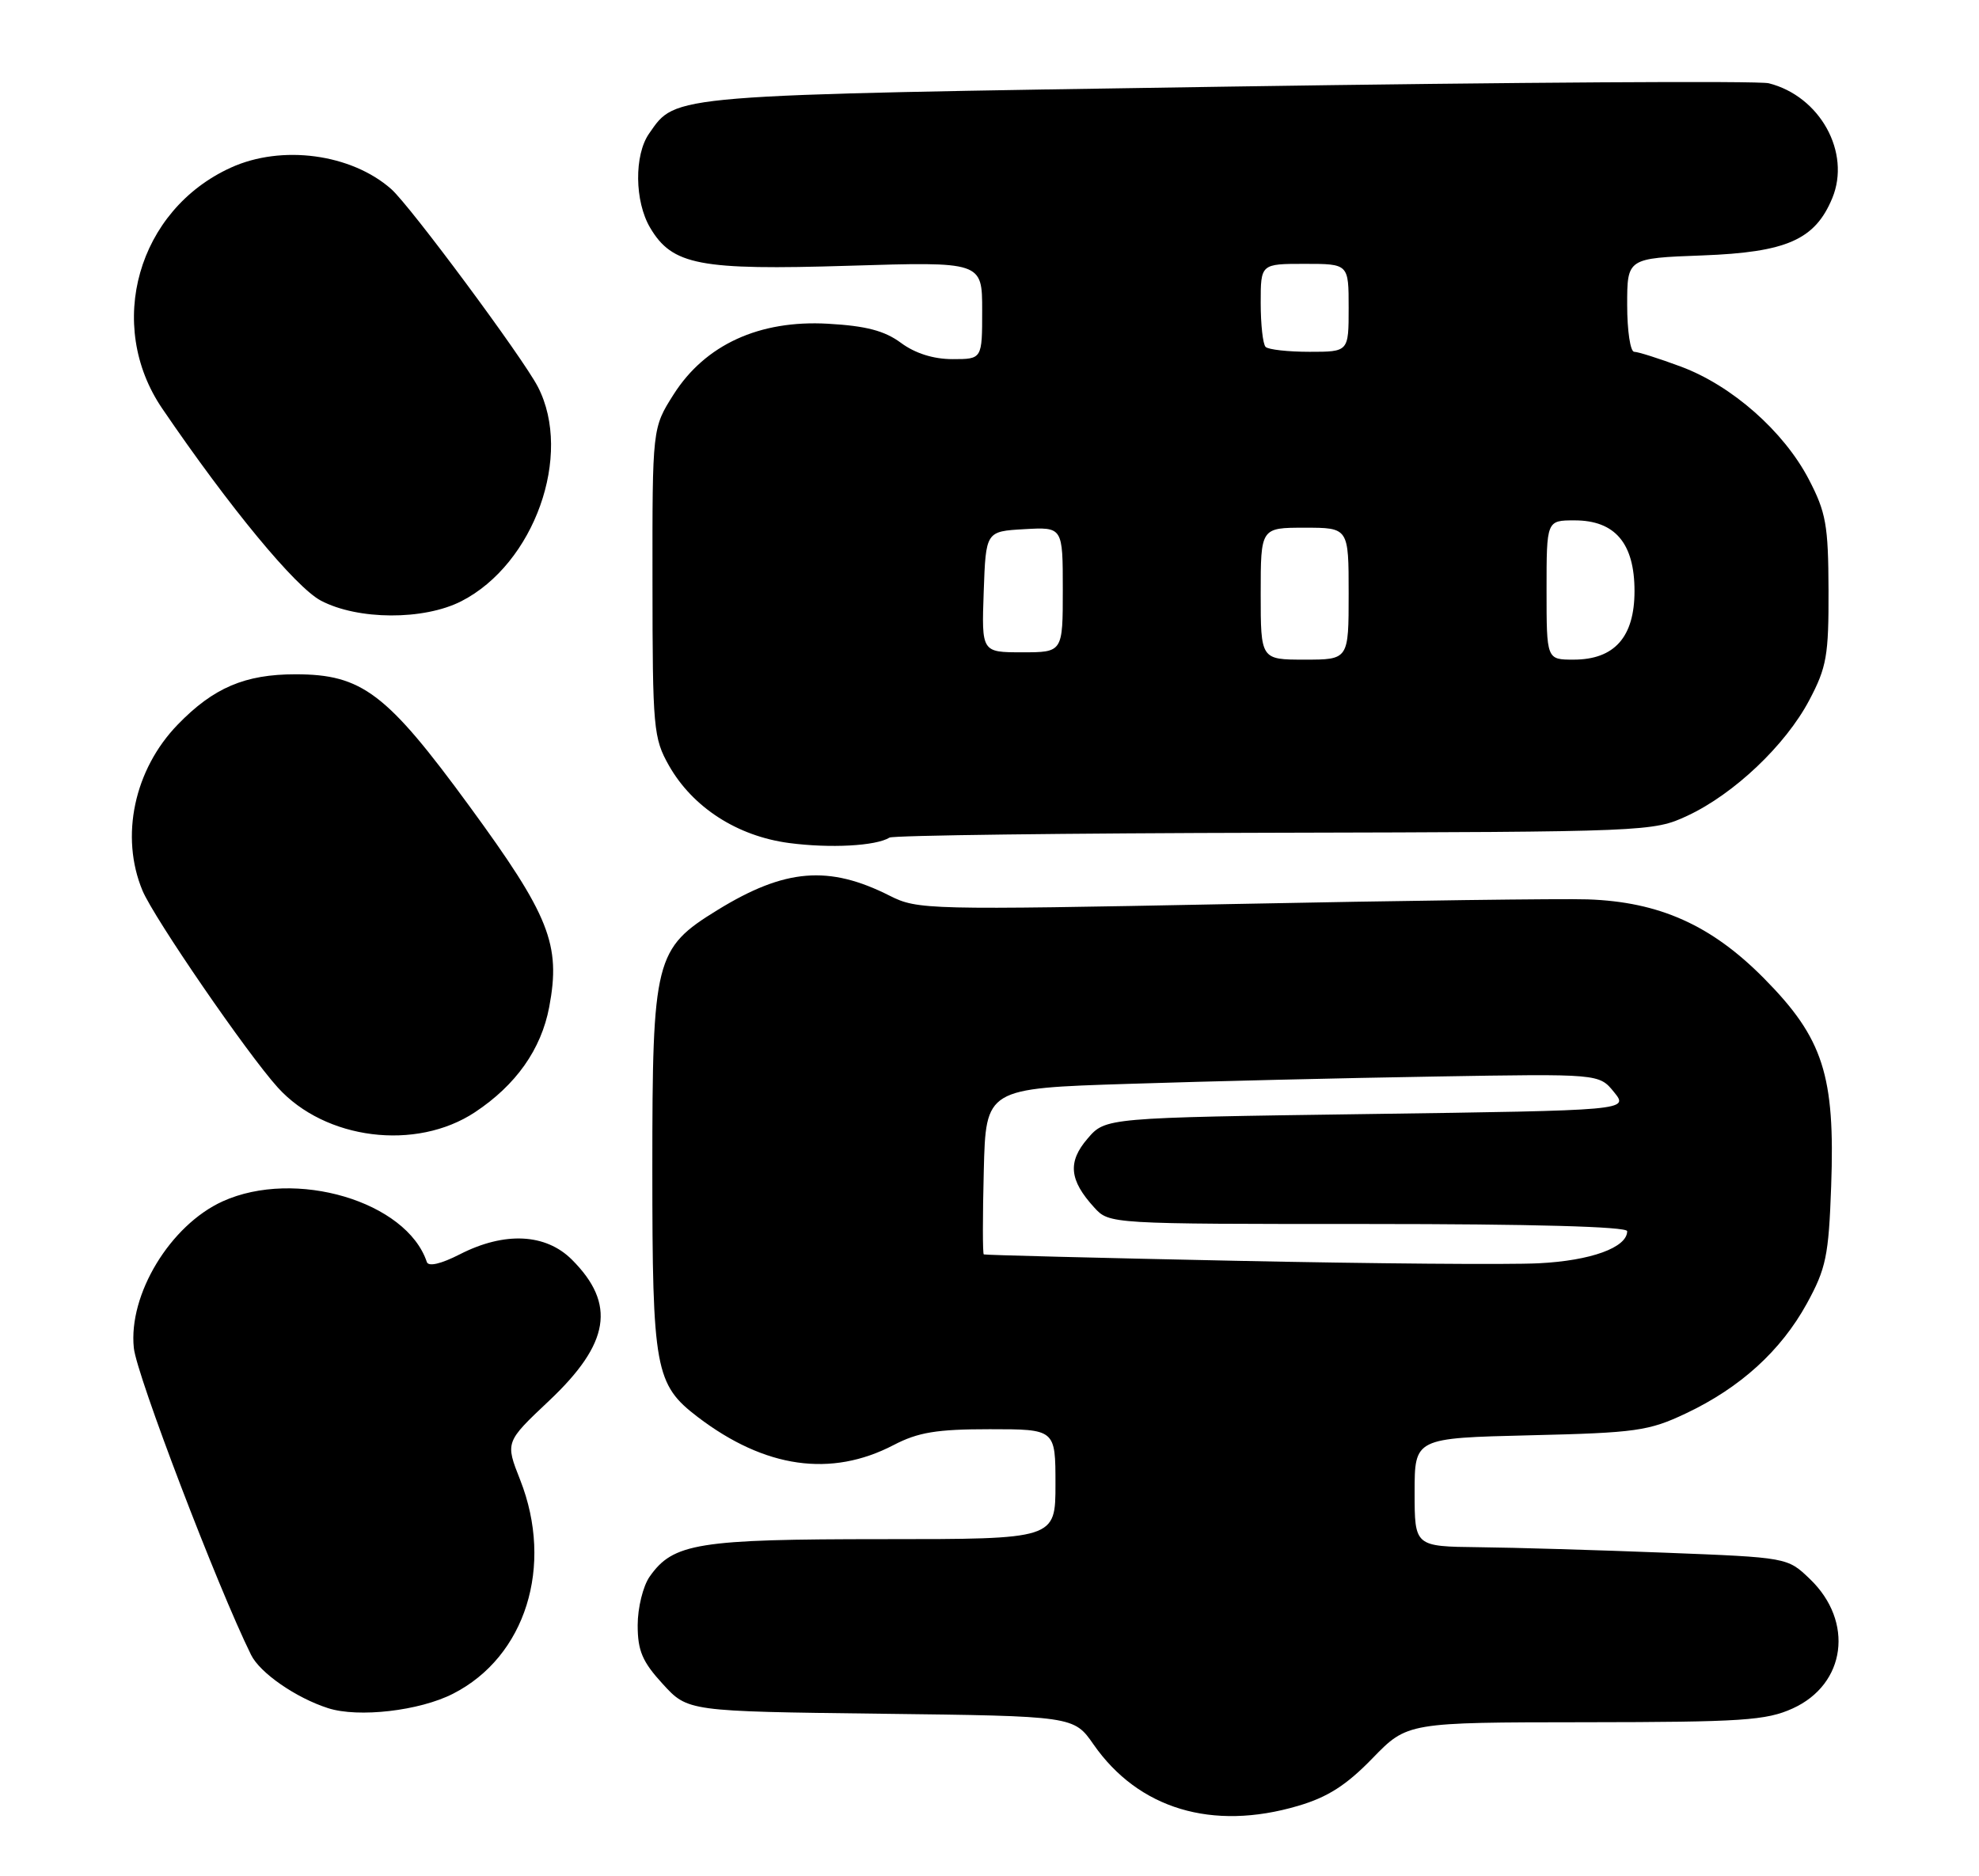 <?xml version="1.0" encoding="UTF-8" standalone="no"?>
<!DOCTYPE svg PUBLIC "-//W3C//DTD SVG 1.1//EN" "http://www.w3.org/Graphics/SVG/1.1/DTD/svg11.dtd" >
<svg xmlns="http://www.w3.org/2000/svg" xmlns:xlink="http://www.w3.org/1999/xlink" version="1.1" viewBox="0 0 270 256">
 <g >
 <path fill="currentColor"
d=" M 177.07 246.40 C 181.14 245.21 183.69 243.57 187.25 239.90 C 192.01 235.00 192.01 235.00 216.25 234.98 C 237.69 234.96 240.97 234.74 244.58 233.10 C 251.85 229.80 252.99 221.24 246.92 215.43 C 243.87 212.50 243.87 212.50 227.19 211.85 C 218.01 211.49 206.56 211.15 201.75 211.10 C 193.00 211.00 193.00 211.00 193.00 203.60 C 193.00 196.21 193.00 196.21 208.75 195.83 C 223.21 195.49 224.95 195.24 230.00 192.85 C 237.43 189.34 242.97 184.30 246.51 177.86 C 249.13 173.08 249.49 171.36 249.83 161.87 C 250.38 146.71 248.75 141.67 240.69 133.51 C 233.50 126.23 226.39 123.04 216.60 122.71 C 213.25 122.59 191.33 122.88 167.90 123.35 C 126.58 124.16 125.18 124.13 121.40 122.22 C 113.08 118.01 107.09 118.50 97.88 124.17 C 89.35 129.42 89.00 130.82 89.00 159.49 C 89.00 186.83 89.38 188.90 95.20 193.34 C 104.36 200.32 113.38 201.61 121.92 197.16 C 125.26 195.42 127.79 195.00 135.03 195.00 C 144.00 195.00 144.00 195.00 144.00 202.50 C 144.00 210.00 144.00 210.00 120.47 210.00 C 95.21 210.00 91.84 210.54 88.63 215.12 C 87.73 216.40 87.00 219.38 87.00 221.74 C 87.00 225.23 87.64 226.73 90.42 229.76 C 93.84 233.50 93.84 233.50 120.17 233.82 C 146.50 234.14 146.50 234.14 149.20 238.02 C 155.33 246.81 165.39 249.84 177.07 246.40 Z  M 61.81 231.09 C 71.71 226.05 75.59 213.66 70.97 201.92 C 68.93 196.76 68.93 196.76 74.90 191.13 C 83.21 183.30 84.08 177.92 78.03 171.87 C 74.45 168.29 68.84 168.02 62.75 171.13 C 60.15 172.46 58.45 172.85 58.23 172.18 C 55.47 163.92 40.29 159.42 30.38 163.91 C 23.23 167.16 17.49 176.62 18.26 183.92 C 18.64 187.64 29.69 216.55 34.25 225.78 C 35.46 228.25 40.37 231.65 44.76 233.06 C 48.89 234.39 57.24 233.43 61.81 231.09 Z  M 64.80 151.75 C 70.40 148.04 73.84 143.17 74.93 137.40 C 76.54 128.87 74.98 124.94 64.05 110.00 C 52.75 94.55 49.39 92.00 40.31 92.00 C 33.42 92.00 29.13 93.83 24.26 98.85 C 18.30 104.99 16.36 114.13 19.44 121.51 C 21.01 125.26 33.70 143.74 37.90 148.38 C 44.36 155.52 56.76 157.07 64.80 151.75 Z  M 121.36 114.28 C 121.84 113.98 145.47 113.68 173.87 113.62 C 224.86 113.50 225.56 113.47 230.22 111.30 C 236.58 108.33 243.60 101.67 246.84 95.54 C 249.22 91.04 249.50 89.43 249.47 80.50 C 249.44 71.64 249.13 69.91 246.77 65.38 C 243.36 58.85 236.31 52.63 229.36 50.03 C 226.37 48.92 223.49 48.00 222.96 48.00 C 222.43 48.00 222.00 45.13 222.00 41.61 C 222.00 35.23 222.00 35.23 232.27 34.85 C 243.76 34.42 247.63 32.71 249.98 27.04 C 252.56 20.81 248.31 13.12 241.31 11.36 C 239.91 11.01 206.66 11.22 167.41 11.82 C 90.64 13.00 92.31 12.86 88.56 18.22 C 86.51 21.15 86.57 27.47 88.70 31.07 C 91.72 36.18 95.44 36.89 115.80 36.26 C 134.00 35.70 134.00 35.70 134.00 42.35 C 134.00 49.00 134.00 49.00 129.96 49.00 C 127.35 49.00 124.85 48.21 122.92 46.78 C 120.68 45.12 118.14 44.46 112.95 44.17 C 103.60 43.64 96.21 47.03 91.90 53.82 C 89.00 58.39 89.00 58.39 89.02 79.45 C 89.03 99.40 89.15 100.71 91.27 104.46 C 94.51 110.16 100.58 114.08 107.65 115.02 C 113.25 115.76 119.50 115.43 121.36 114.28 Z  M 62.94 82.03 C 72.89 76.95 78.20 62.08 73.38 52.77 C 71.32 48.79 55.95 28.06 53.37 25.79 C 47.91 20.98 38.43 19.71 31.50 22.87 C 18.79 28.65 14.34 44.30 22.14 55.75 C 31.32 69.23 40.32 80.12 43.78 81.95 C 48.83 84.61 57.80 84.65 62.94 82.03 Z  M 168.50 172.02 C 149.80 171.63 134.37 171.24 134.22 171.15 C 134.06 171.07 134.06 165.94 134.22 159.75 C 134.50 148.50 134.50 148.50 154.00 147.88 C 164.72 147.53 183.55 147.08 195.84 146.88 C 218.17 146.50 218.17 146.50 220.20 149.00 C 222.23 151.50 222.23 151.50 186.53 152.00 C 150.82 152.50 150.82 152.50 148.38 155.35 C 145.64 158.53 145.88 161.02 149.29 164.75 C 151.35 167.00 151.35 167.00 186.67 167.00 C 209.00 167.00 222.00 167.36 222.00 167.98 C 222.00 170.21 217.04 172.01 209.93 172.36 C 205.84 172.57 187.20 172.41 168.50 172.02 Z  M 172.00 81.00 C 172.00 72.00 172.00 72.00 178.00 72.00 C 184.00 72.00 184.00 72.00 184.00 81.00 C 184.00 90.00 184.00 90.00 178.00 90.00 C 172.00 90.00 172.00 90.00 172.00 81.00 Z  M 211.00 80.50 C 211.00 71.00 211.00 71.00 214.83 71.00 C 220.35 71.00 223.00 74.13 223.00 80.64 C 223.00 86.92 220.26 90.00 214.69 90.00 C 211.00 90.00 211.00 90.00 211.00 80.50 Z  M 134.21 80.75 C 134.50 72.50 134.50 72.50 139.75 72.20 C 145.00 71.90 145.00 71.90 145.00 80.45 C 145.00 89.00 145.00 89.00 139.46 89.00 C 133.92 89.00 133.92 89.00 134.21 80.75 Z  M 172.67 47.33 C 172.30 46.97 172.00 44.27 172.00 41.33 C 172.00 36.00 172.00 36.00 178.00 36.00 C 184.00 36.00 184.00 36.00 184.00 42.00 C 184.00 48.00 184.00 48.00 178.67 48.00 C 175.73 48.00 173.03 47.70 172.67 47.33 Z "/>
</g>
</svg>